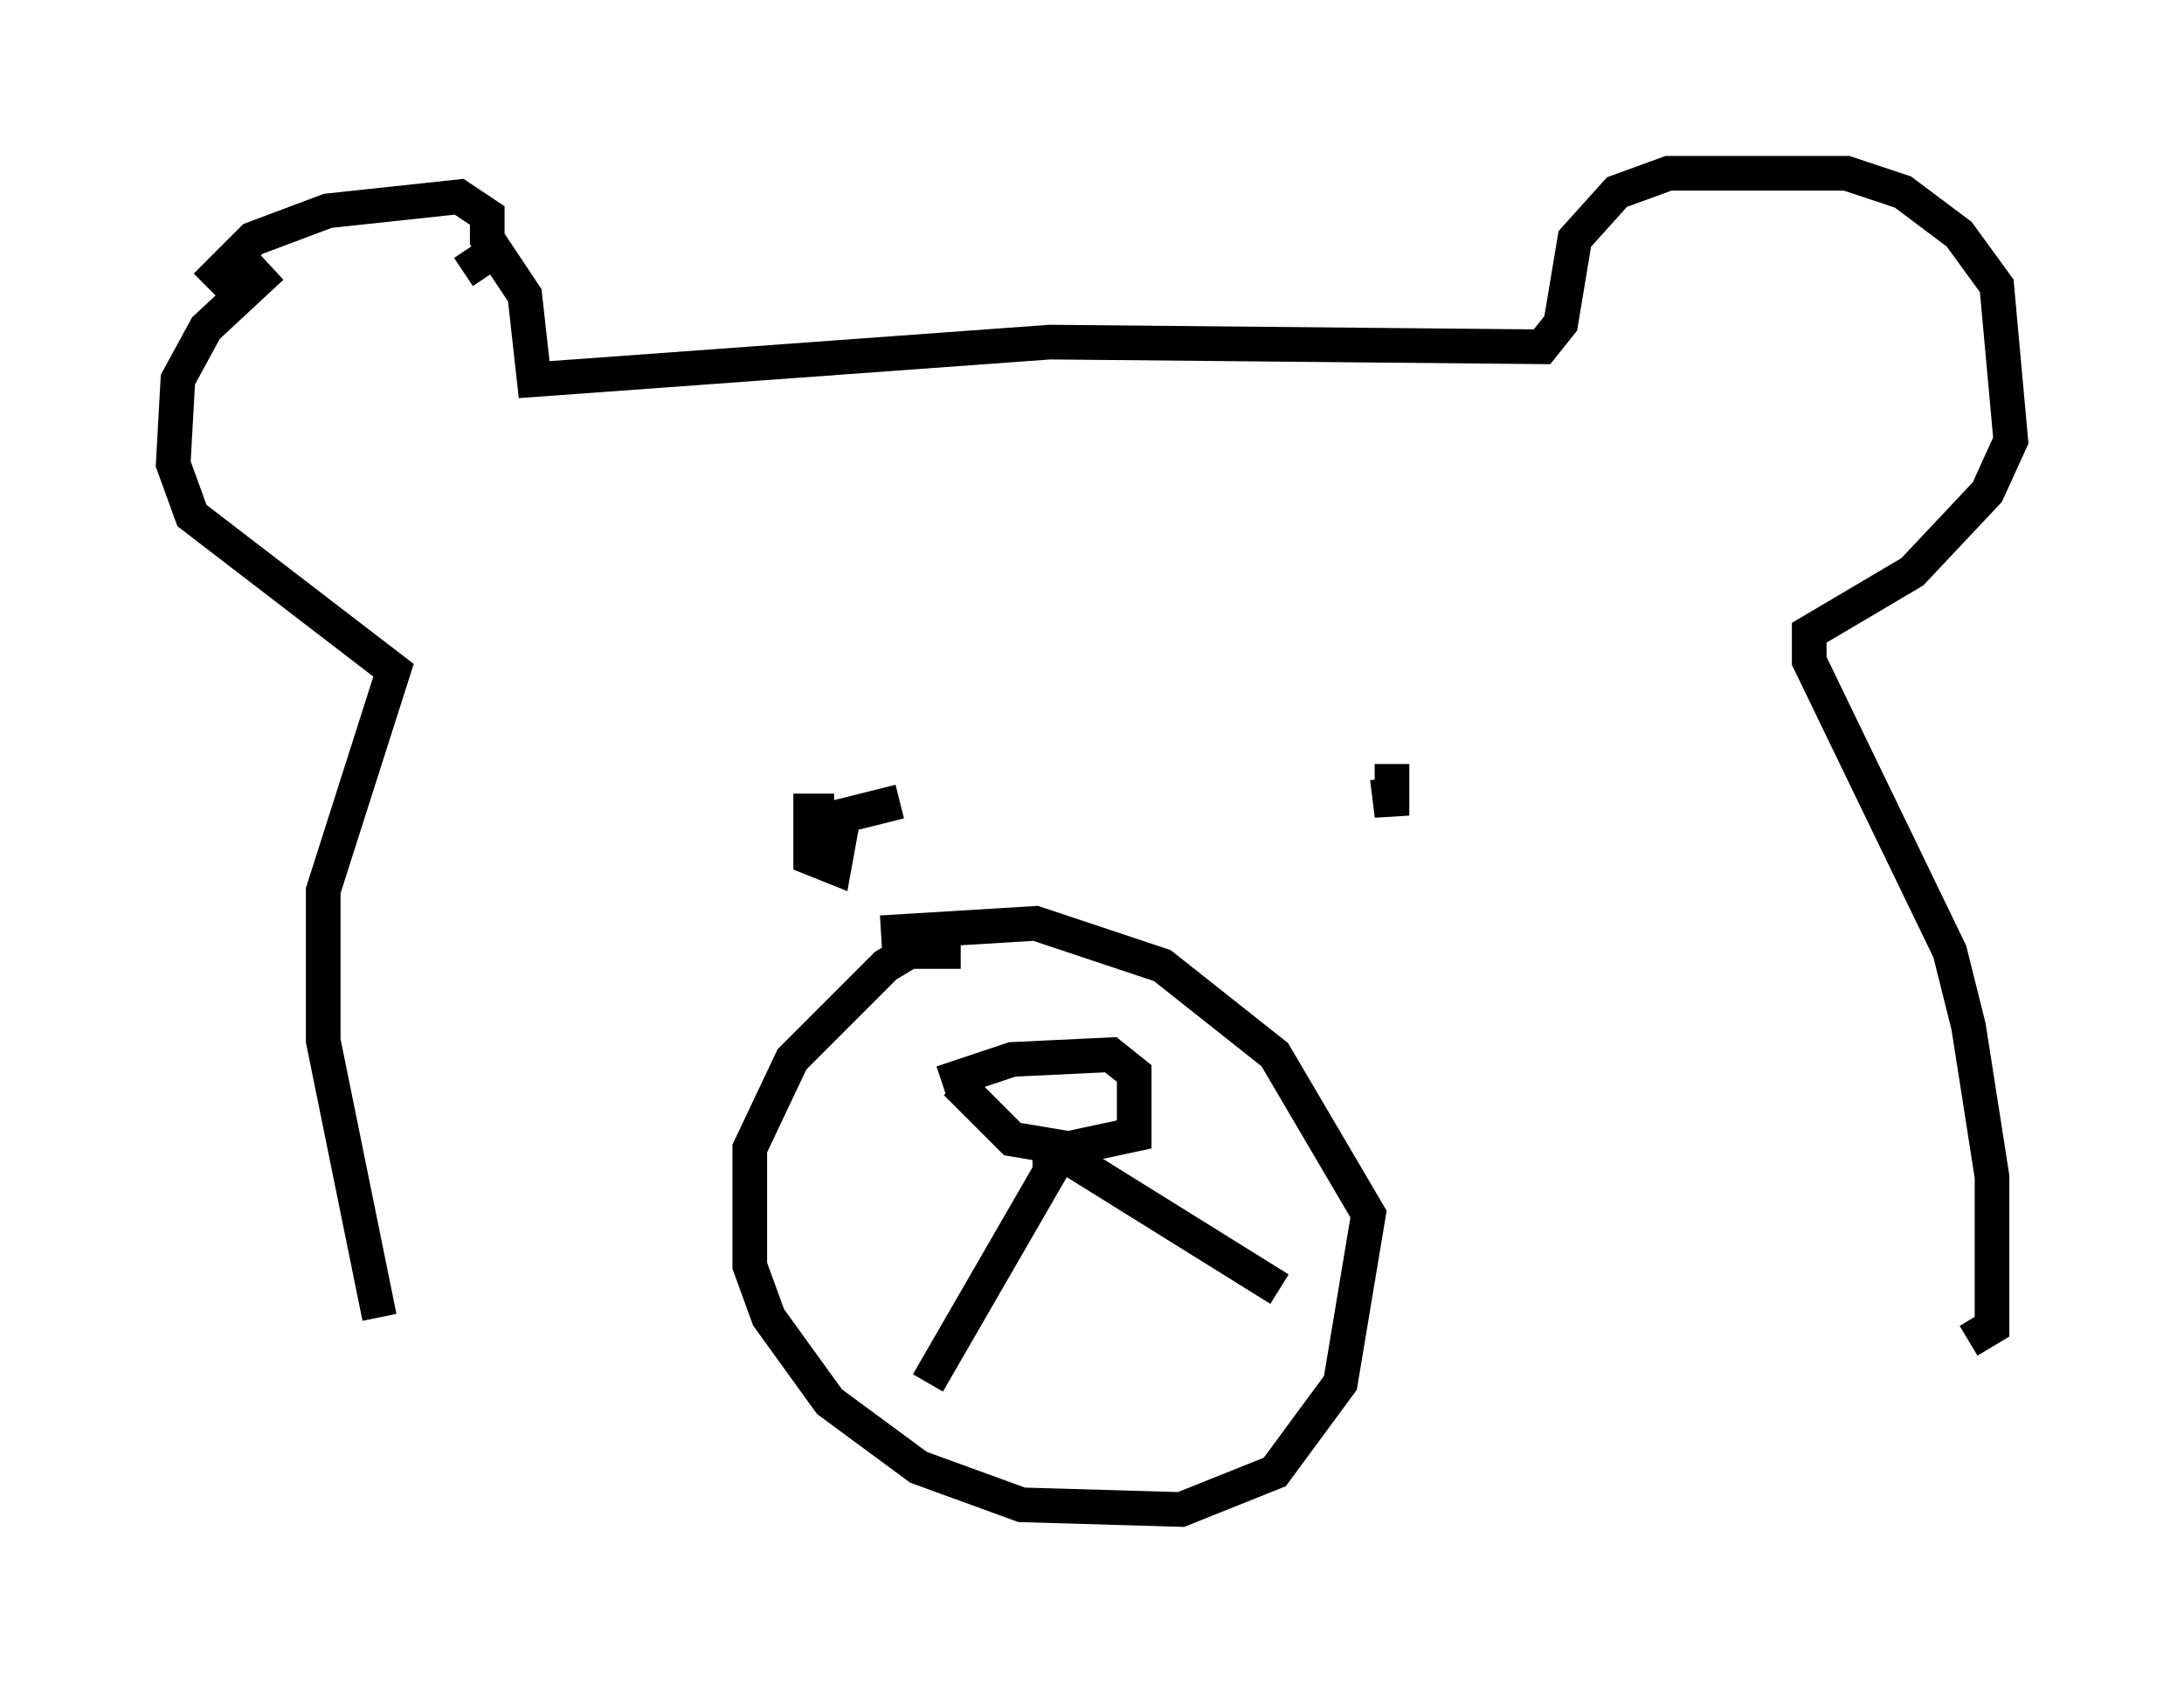 <?xml version="1.0" encoding="utf-8" ?>
<svg baseProfile="full" height="48.565" version="1.1" width="63.044" xmlns="http://www.w3.org/2000/svg" xmlns:ev="http://www.w3.org/2001/xml-events" xmlns:xlink="http://www.w3.org/1999/xlink"><defs /><rect fill="white" height="48.565" width="63.044" x="0" y="0" /><path d="M12.442, 40.859 m-1.488, -2.842 l-1.624, -7.984 0.0, -4.33 l2.03, -6.36 -5.819, -4.465 l-0.541, -1.488 0.135, -2.436 l0.812, -1.488 1.894, -1.759 m5.683, -0.541 l0.541, 0.812 m-8.119, 0.271 l1.353, -1.353 2.165, -0.812 l3.789, -0.406 0.812, 0.541 l0.0, 0.677 1.083, 1.624 l0.271, 2.436 14.885, -1.083 l14.208, 0.135 0.541, -0.677 l0.406, -2.436 1.218, -1.353 l1.488, -0.541 5.142, 0.0 l1.624, 0.541 1.624, 1.218 l1.083, 1.488 0.406, 4.465 l-0.677, 1.488 -2.165, 2.3 l-2.977, 1.759 0.0, 0.812 l4.059, 8.39 0.541, 2.165 l0.677, 4.33 0.0, 4.33 l-0.677, 0.406 m-32.747, -15.291 l-0.677, 0.0 0.0, 1.353 l0.677, 0.271 0.271, -1.488 l1.624, -0.406 m14.208, -1.083 l0.0, 1.488 -0.135, -1.083 m-12.855, 8.796 l2.03, -0.677 2.842, -0.135 l0.677, 0.541 0.0, 1.759 l-1.894, 0.406 -1.624, -0.271 l-1.624, -1.624 m2.706, 1.894 l0.0, 0.677 -3.518, 6.089 m4.059, -6.495 l6.089, 3.789 m-9.202, -9.743 l-1.488, 0.0 -0.677, 0.406 l-2.706, 2.706 -1.218, 2.571 l0.0, 3.383 0.541, 1.488 l1.759, 2.436 2.571, 1.894 l2.977, 1.083 4.601, 0.135 l2.706, -1.083 1.894, -2.571 l0.812, -4.871 -2.706, -4.601 l-3.248, -2.571 -3.654, -1.218 l-4.465, 0.271 " fill="none" stroke="black" stroke-width="1" /></svg>